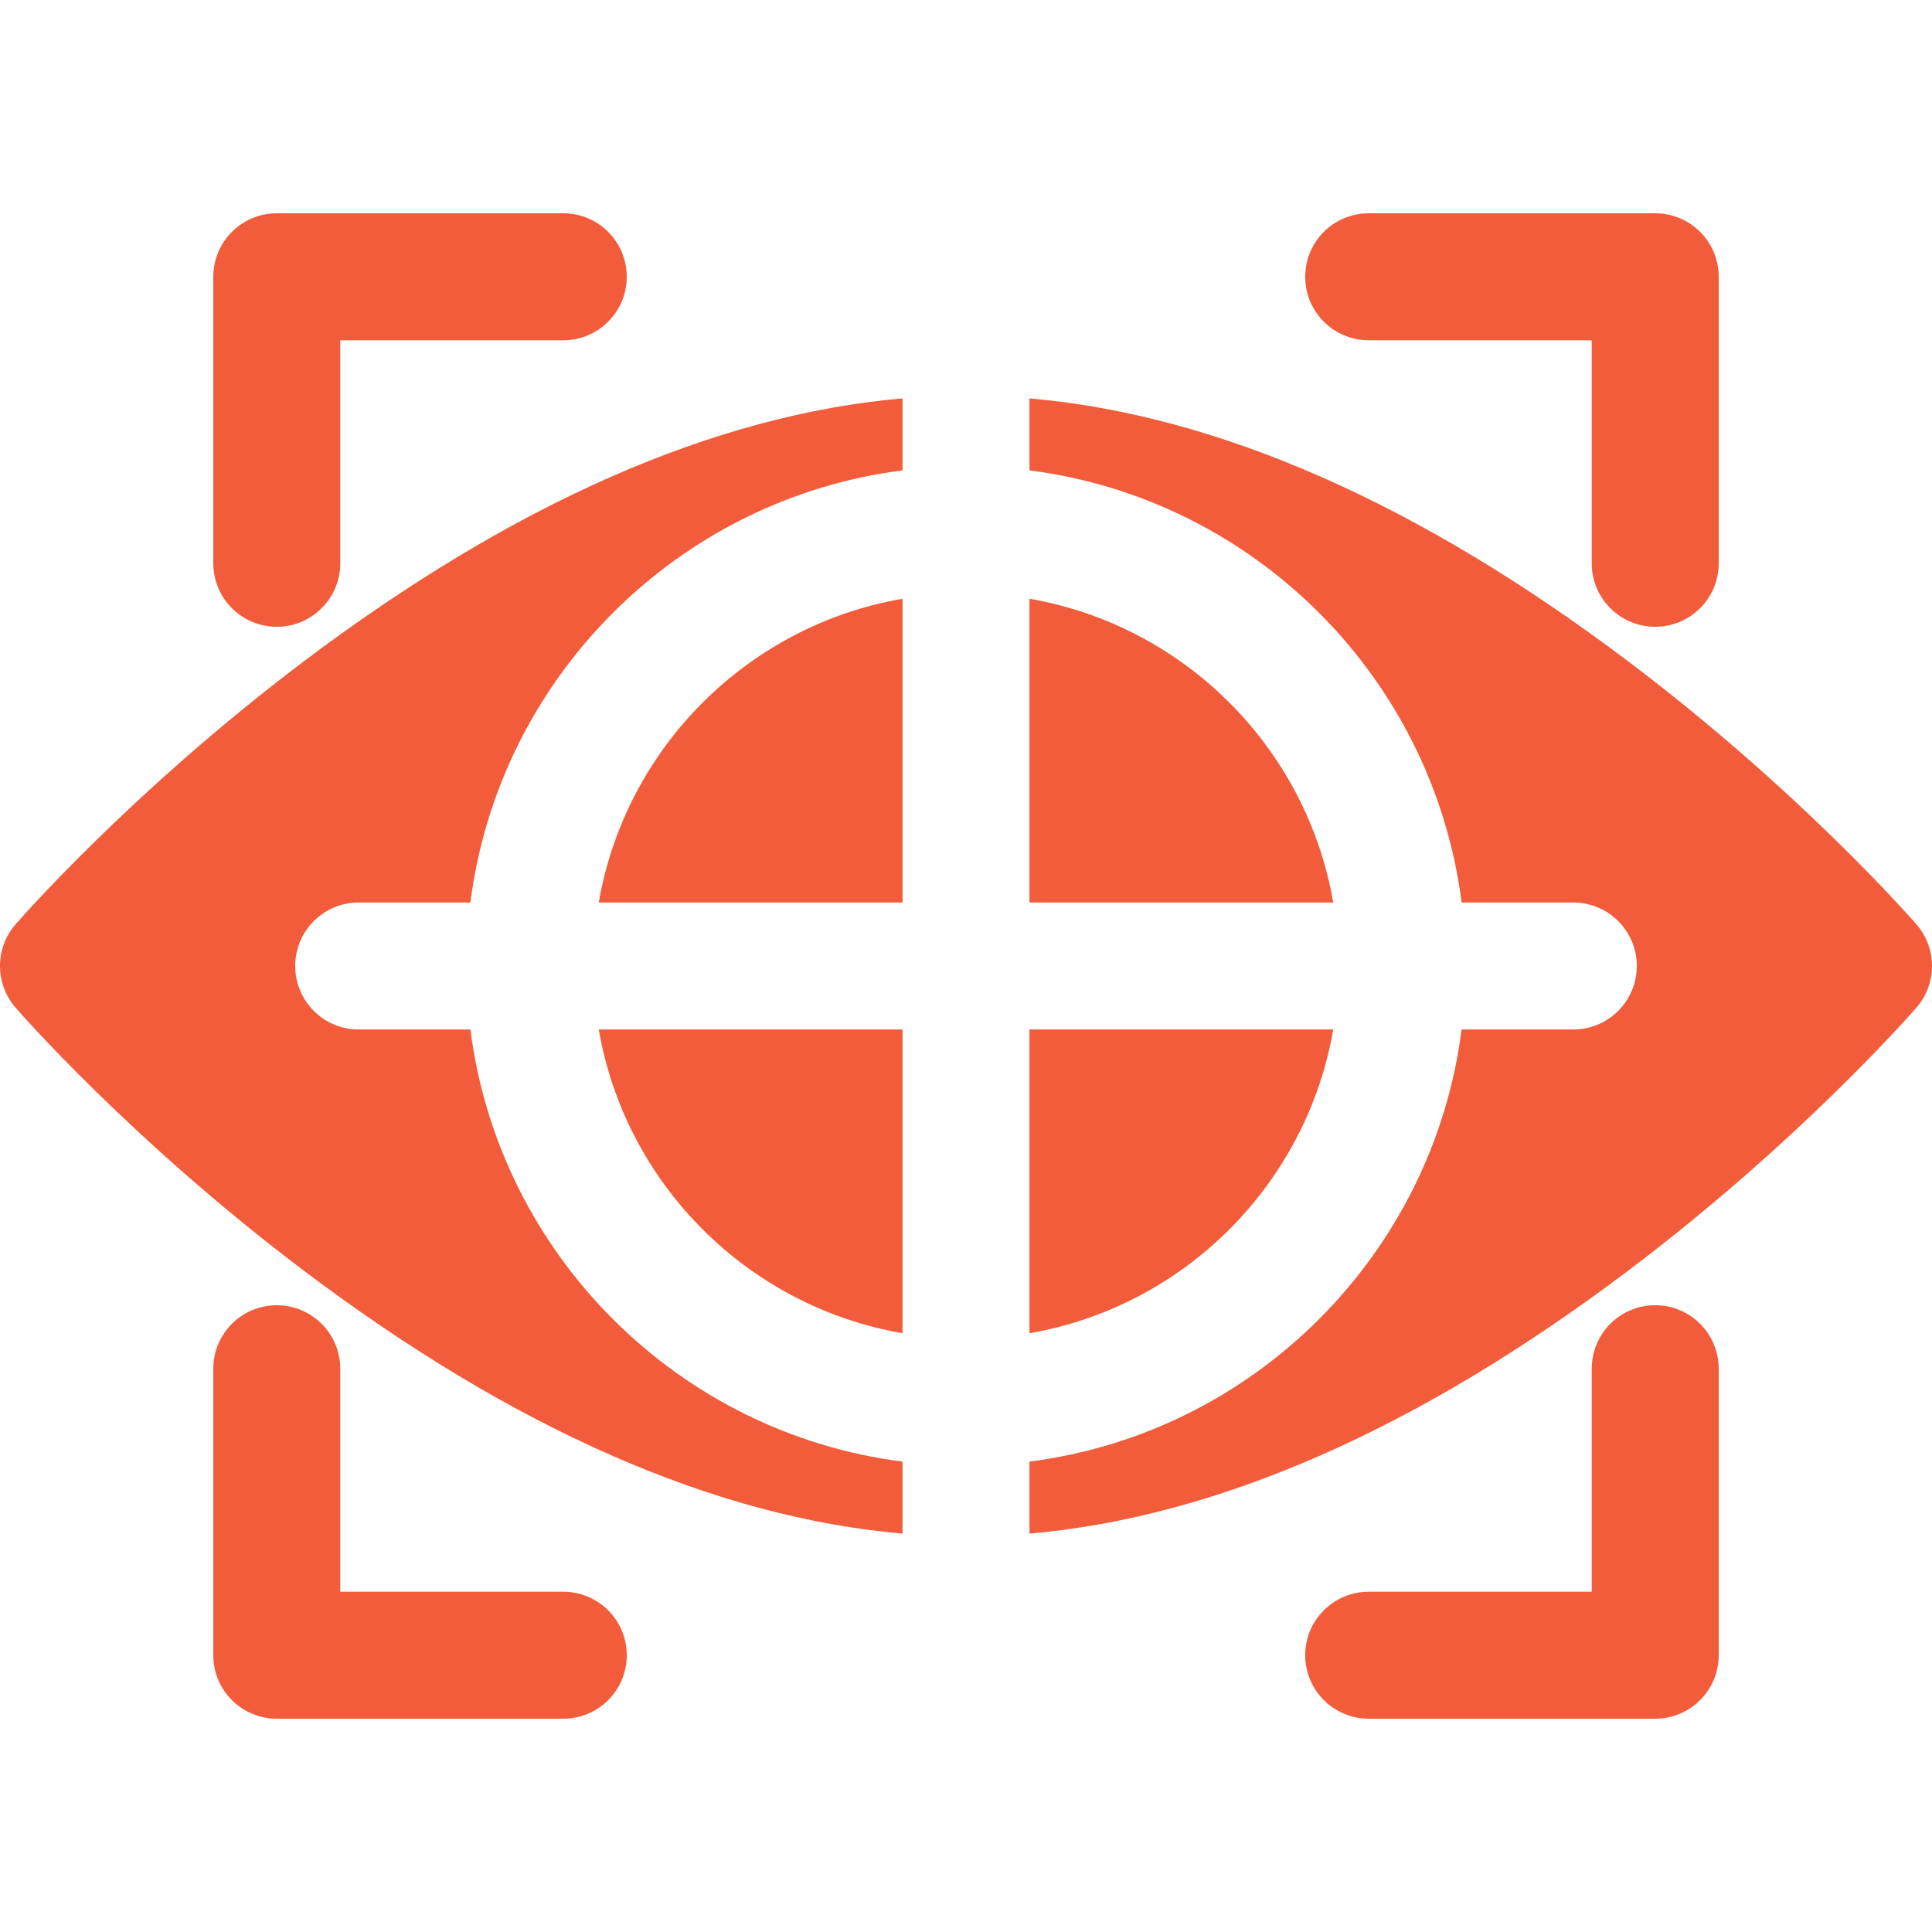 <svg width="100" height="100" viewBox="0 0 100 100" fill="none" xmlns="http://www.w3.org/2000/svg" xmlns:xlink="http://www.w3.org/1999/xlink">
	<desc>
			Created with Pixso.
	</desc>
	<defs>
		<clipPath id="clip342_1617">
			<rect id="eye-tracking" width="100" height="100" fill="white" fill-opacity="0"/>
		</clipPath>
	</defs>
	<rect id="eye-tracking" width="100" height="100" fill="#FFFFFF" fill-opacity="0"/>
	<g clip-path="url(#clip342_1617)">
		<path id="Vector" d="M85.674 11.04L70.844 11.04C69.029 11.04 67.558 12.511 67.558 14.326C67.558 16.141 69.029 17.612 70.844 17.612L82.388 17.612L82.388 29.156C82.388 30.971 83.859 32.441 85.674 32.441C87.488 32.441 88.96 30.97 88.96 29.156L88.96 14.326C88.96 12.511 87.489 11.04 85.674 11.04Z" fill="#F25C3A" fill-opacity="1" fill-rule="nonzero"/>
		<path id="Vector" d="M85.674 67.558C83.859 67.558 82.388 69.029 82.388 70.844L82.388 82.388L70.844 82.388C69.029 82.388 67.558 83.859 67.558 85.674C67.558 87.488 69.03 88.96 70.844 88.96L85.674 88.96C87.489 88.96 88.96 87.488 88.96 85.674L88.96 70.844C88.96 69.029 87.489 67.558 85.674 67.558Z" fill="#F25C3A" fill-opacity="1" fill-rule="nonzero"/>
		<path id="Vector" d="M29.155 11.04L14.326 11.04C12.511 11.04 11.04 12.511 11.04 14.326L11.04 29.156C11.04 30.971 12.511 32.442 14.326 32.442C16.14 32.442 17.612 30.971 17.612 29.156L17.612 17.612L29.155 17.612C30.971 17.612 32.441 16.141 32.441 14.326C32.441 12.512 30.971 11.04 29.155 11.04Z" fill="#F25C3A" fill-opacity="1" fill-rule="nonzero"/>
		<path id="Vector" d="M29.156 82.388L17.612 82.388L17.612 70.845C17.612 69.03 16.14 67.559 14.326 67.559C12.511 67.559 11.04 69.03 11.04 70.845L11.04 85.674C11.04 87.489 12.511 88.96 14.326 88.96L29.155 88.96C30.971 88.96 32.441 87.489 32.441 85.674C32.441 83.86 30.971 82.388 29.156 82.388Z" fill="#F25C3A" fill-opacity="1" fill-rule="nonzero"/>
		<path id="Vector" d="M99.195 47.845C98.953 47.566 93.17 40.948 84.309 34.257C73.431 26.043 63.013 21.467 53.286 20.62L53.286 24.347C64.921 25.829 74.171 35.077 75.653 46.714L81.435 46.714C83.249 46.714 84.721 48.185 84.721 49.999C84.721 51.815 83.249 53.286 81.435 53.286L75.653 53.286C74.174 64.9 64.942 74.168 53.286 75.652L53.286 79.379C63.013 78.531 73.431 73.957 84.309 65.742C93.17 59.051 98.953 52.433 99.195 52.154C100.268 50.919 100.268 49.081 99.195 47.845Z" fill="#F25C3A" fill-opacity="1" fill-rule="nonzero"/>
		<path id="Vector" d="M18.565 46.714L24.347 46.714C25.826 35.099 35.058 25.831 46.714 24.347L46.714 20.62C36.987 21.468 26.569 26.043 15.691 34.257C6.83 40.948 1.047 47.567 0.805 47.845C-0.268 49.081 -0.268 50.919 0.805 52.155C1.047 52.433 6.83 59.052 15.691 65.743C26.569 73.957 36.987 78.532 46.714 79.38L46.714 75.653C35.079 74.171 25.829 64.923 24.347 53.286L18.565 53.286C16.75 53.286 15.279 51.815 15.279 50C15.279 48.185 16.75 46.714 18.565 46.714Z" fill="#F25C3A" fill-opacity="1" fill-rule="nonzero"/>
		<path id="Vector" d="M53.286 53.286L53.286 69.007C61.294 67.627 67.628 61.294 69.008 53.286L53.286 53.286Z" fill="#F25C3A" fill-opacity="1" fill-rule="nonzero"/>
		<path id="Vector" d="M30.992 53.286C32.372 61.294 38.706 67.627 46.714 69.007L46.714 53.286L30.992 53.286Z" fill="#F25C3A" fill-opacity="1" fill-rule="nonzero"/>
		<path id="Vector" d="M30.992 46.714L46.714 46.714L46.714 30.992C38.706 32.373 32.372 38.706 30.992 46.714Z" fill="#F25C3A" fill-opacity="1" fill-rule="nonzero"/>
		<path id="Vector" d="M53.286 30.992L53.286 46.714L69.008 46.714C67.628 38.706 61.294 32.372 53.286 30.992Z" fill="#F25C3A" fill-opacity="1" fill-rule="nonzero"/>
	</g>
</svg>
